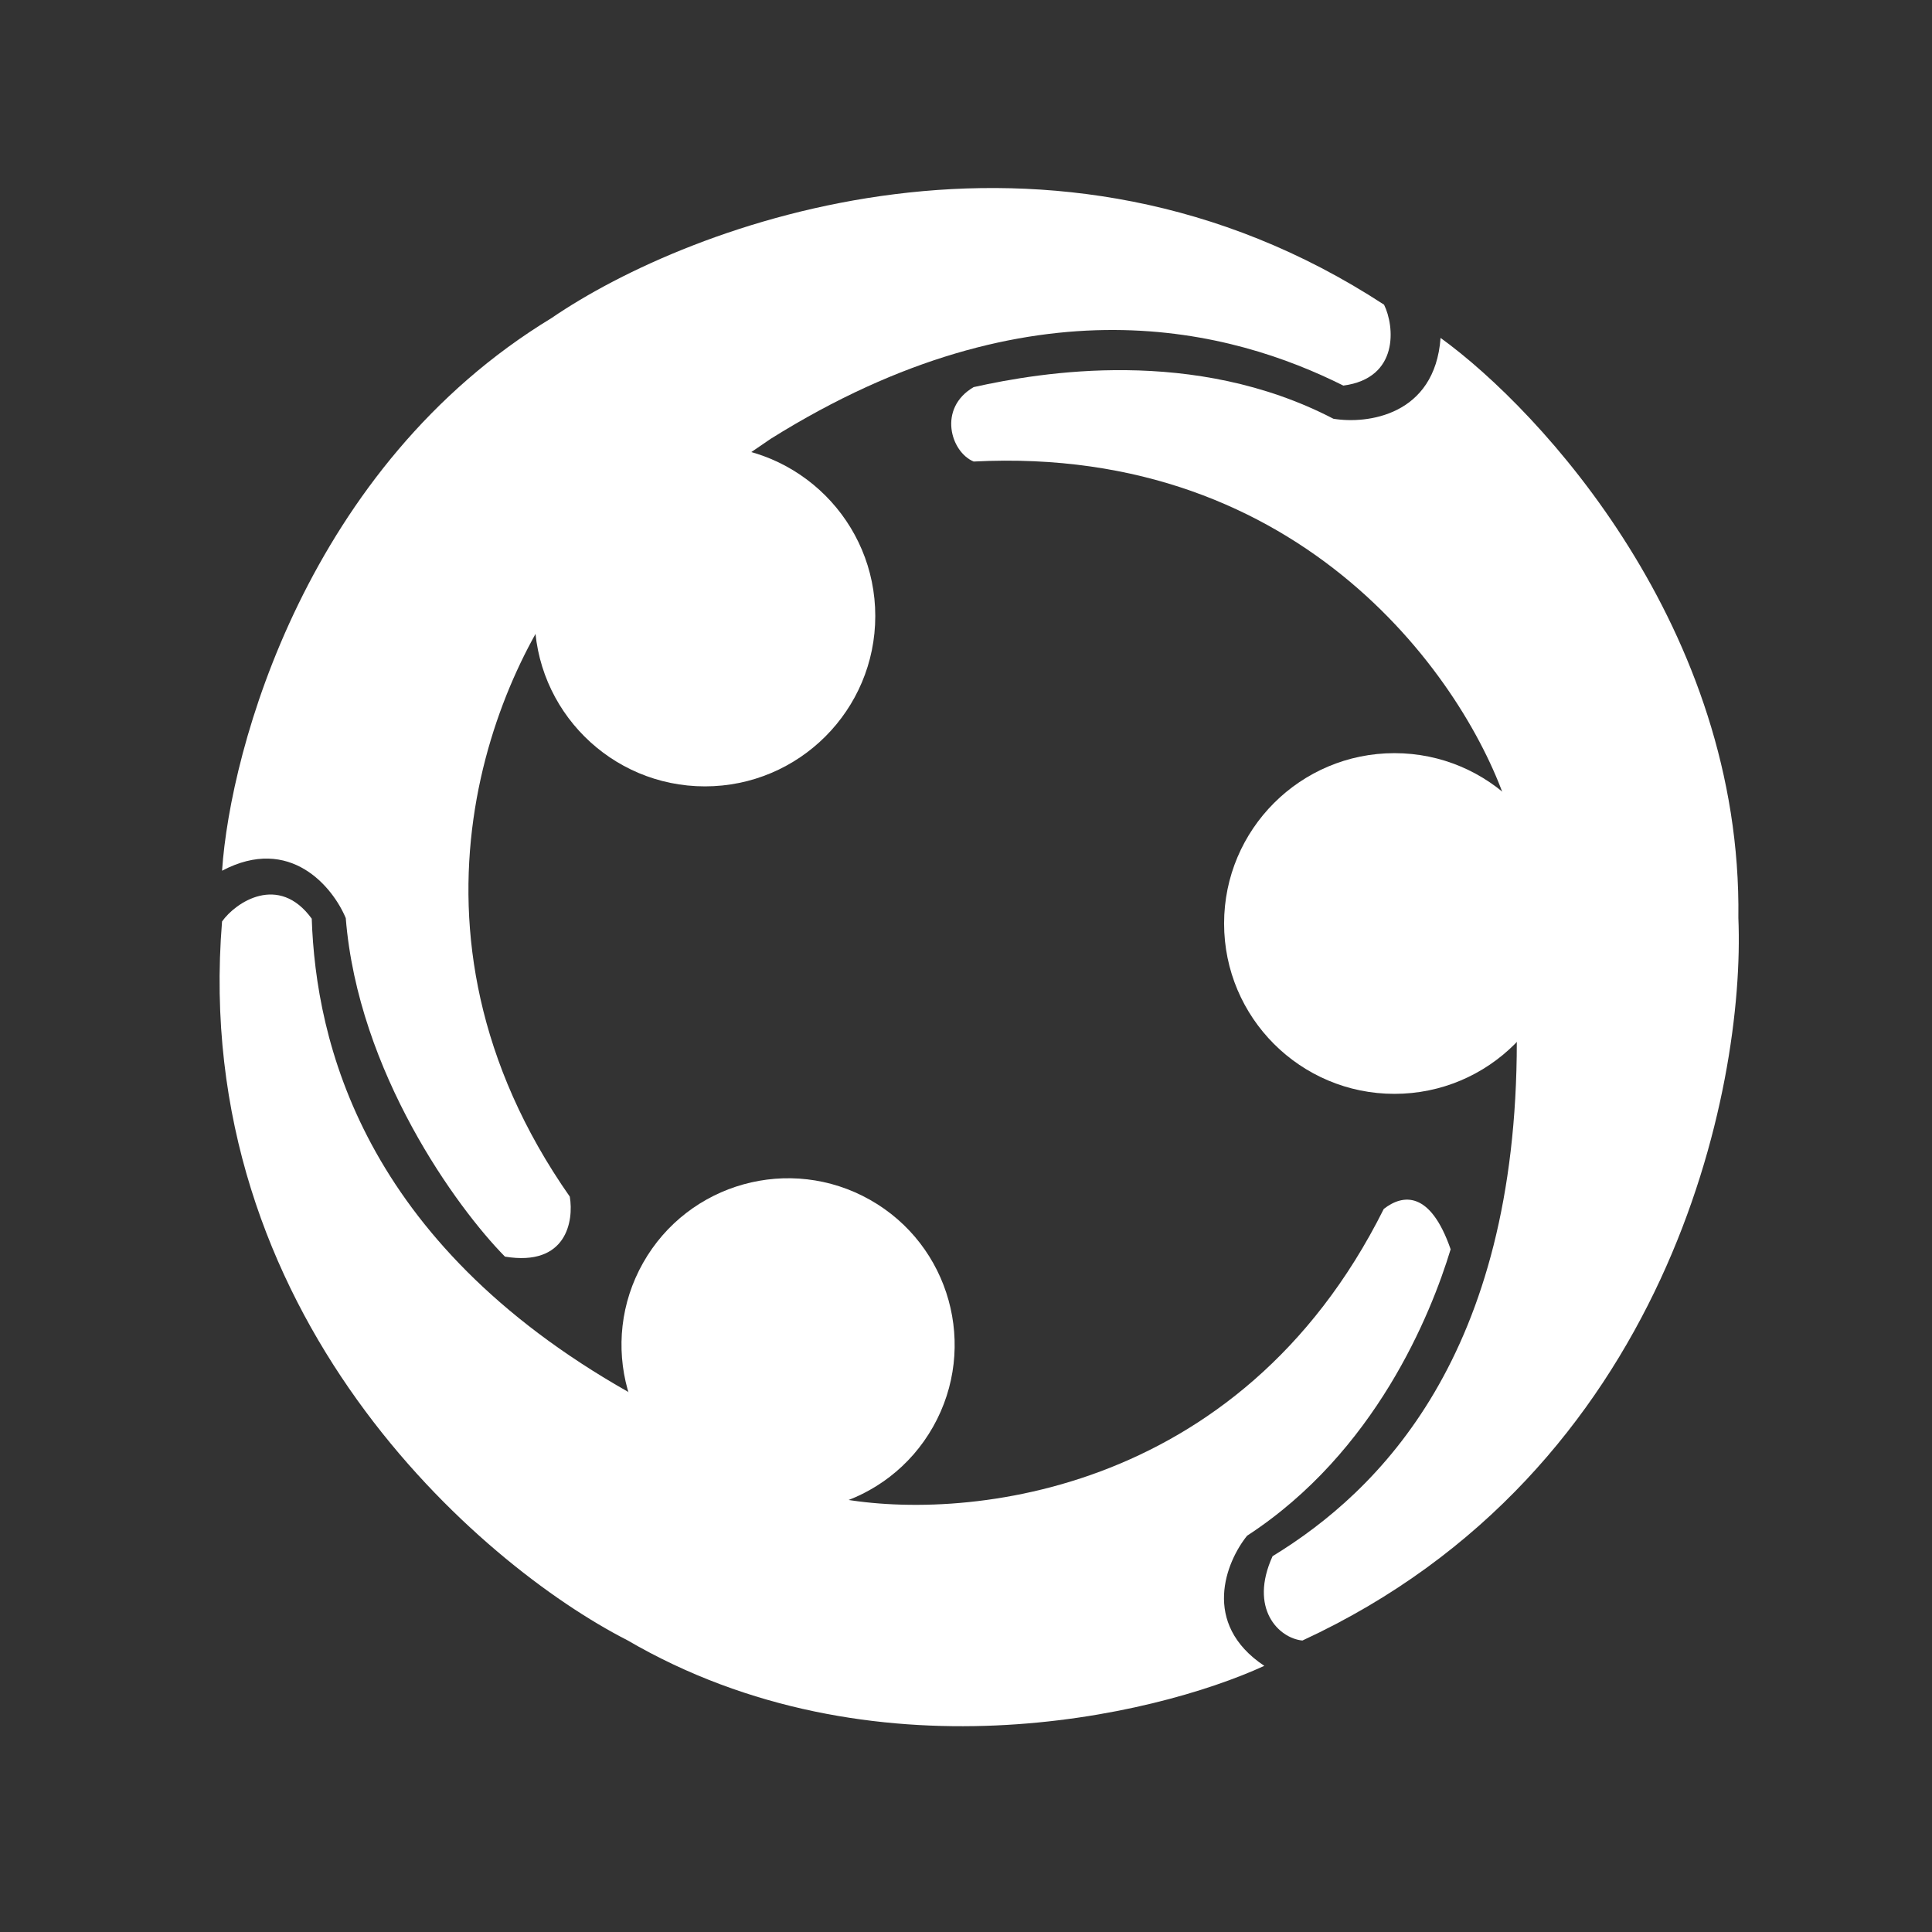 <svg width="160" height="160" viewBox="0 0 160 160" fill="none" xmlns="http://www.w3.org/2000/svg">
<rect x="0" y="0" width="160" height="160" fill="#333333" stroke="none"/>
<path d="M80.634 38.222C108.097 36.804 121.538 56.661 124.827 66.766L125.616 86.255C125.616 112.24 114.202 123.496 105.39 128.876C103.417 133.207 105.887 135.666 107.86 135.862C138.163 121.846 144.555 90.126 143.964 76.018C144.279 52.081 127.654 34.022 119.302 27.985C118.829 34.442 113.187 35.138 110.425 34.678C98.903 28.694 86.224 30.812 80.634 32.059C77.644 33.805 78.727 37.434 80.634 38.222Z" fill="white"/>
<path d="M129.589 76.481C129.589 84.272 123.273 90.588 115.482 90.588C107.69 90.588 101.374 84.272 101.374 76.481C101.374 68.689 107.69 62.373 115.482 62.373C123.273 62.373 129.589 68.689 129.589 76.481Z" fill="white"/>
<path d="M114.597 100.12C102.59 124.177 79.221 126.065 69.038 124.001L52.07 115.296C29.953 102.793 26.157 86.17 25.817 76.081C23.08 72.318 19.506 74.729 18.389 76.313C15.738 108.851 39.662 129.554 51.955 135.838C72.178 147.624 95.547 142.163 104.704 137.959C99.436 134.449 101.559 129.312 103.279 127.182C113.917 120.254 118.508 108.818 120.136 103.46C118.455 98.61 116.185 98.876 114.597 100.12Z" fill="white"/>
<path d="M58.477 123.381C51.845 119.633 49.508 111.217 53.257 104.585C57.006 97.954 65.421 95.617 72.053 99.365C78.685 103.114 81.022 111.53 77.273 118.161C73.524 124.793 65.109 127.13 58.477 123.381Z" fill="white"/>
<path d="M47.188 99.101C31.632 76.87 41.208 55.235 47.941 47.196L63.831 36.338C85.568 22.74 102.139 27.377 111.251 31.933C115.906 31.317 115.488 26.986 114.621 25.233C87.038 7.217 57.159 18.468 45.667 26.346C25.477 38.608 19.07 61.965 18.39 72.11C24.04 69.128 27.574 73.484 28.635 76.035C29.658 88.804 37.849 100.044 41.818 104.068C46.928 104.912 47.527 101.109 47.188 99.101Z" fill="white"/>
<path d="M72.487 51.017C72.487 58.808 66.171 65.124 58.379 65.124C50.588 65.124 44.271 58.808 44.271 51.017C44.271 43.225 50.588 36.909 58.379 36.909C66.171 36.909 72.487 43.225 72.487 51.017Z" fill="white"/>
</svg>
